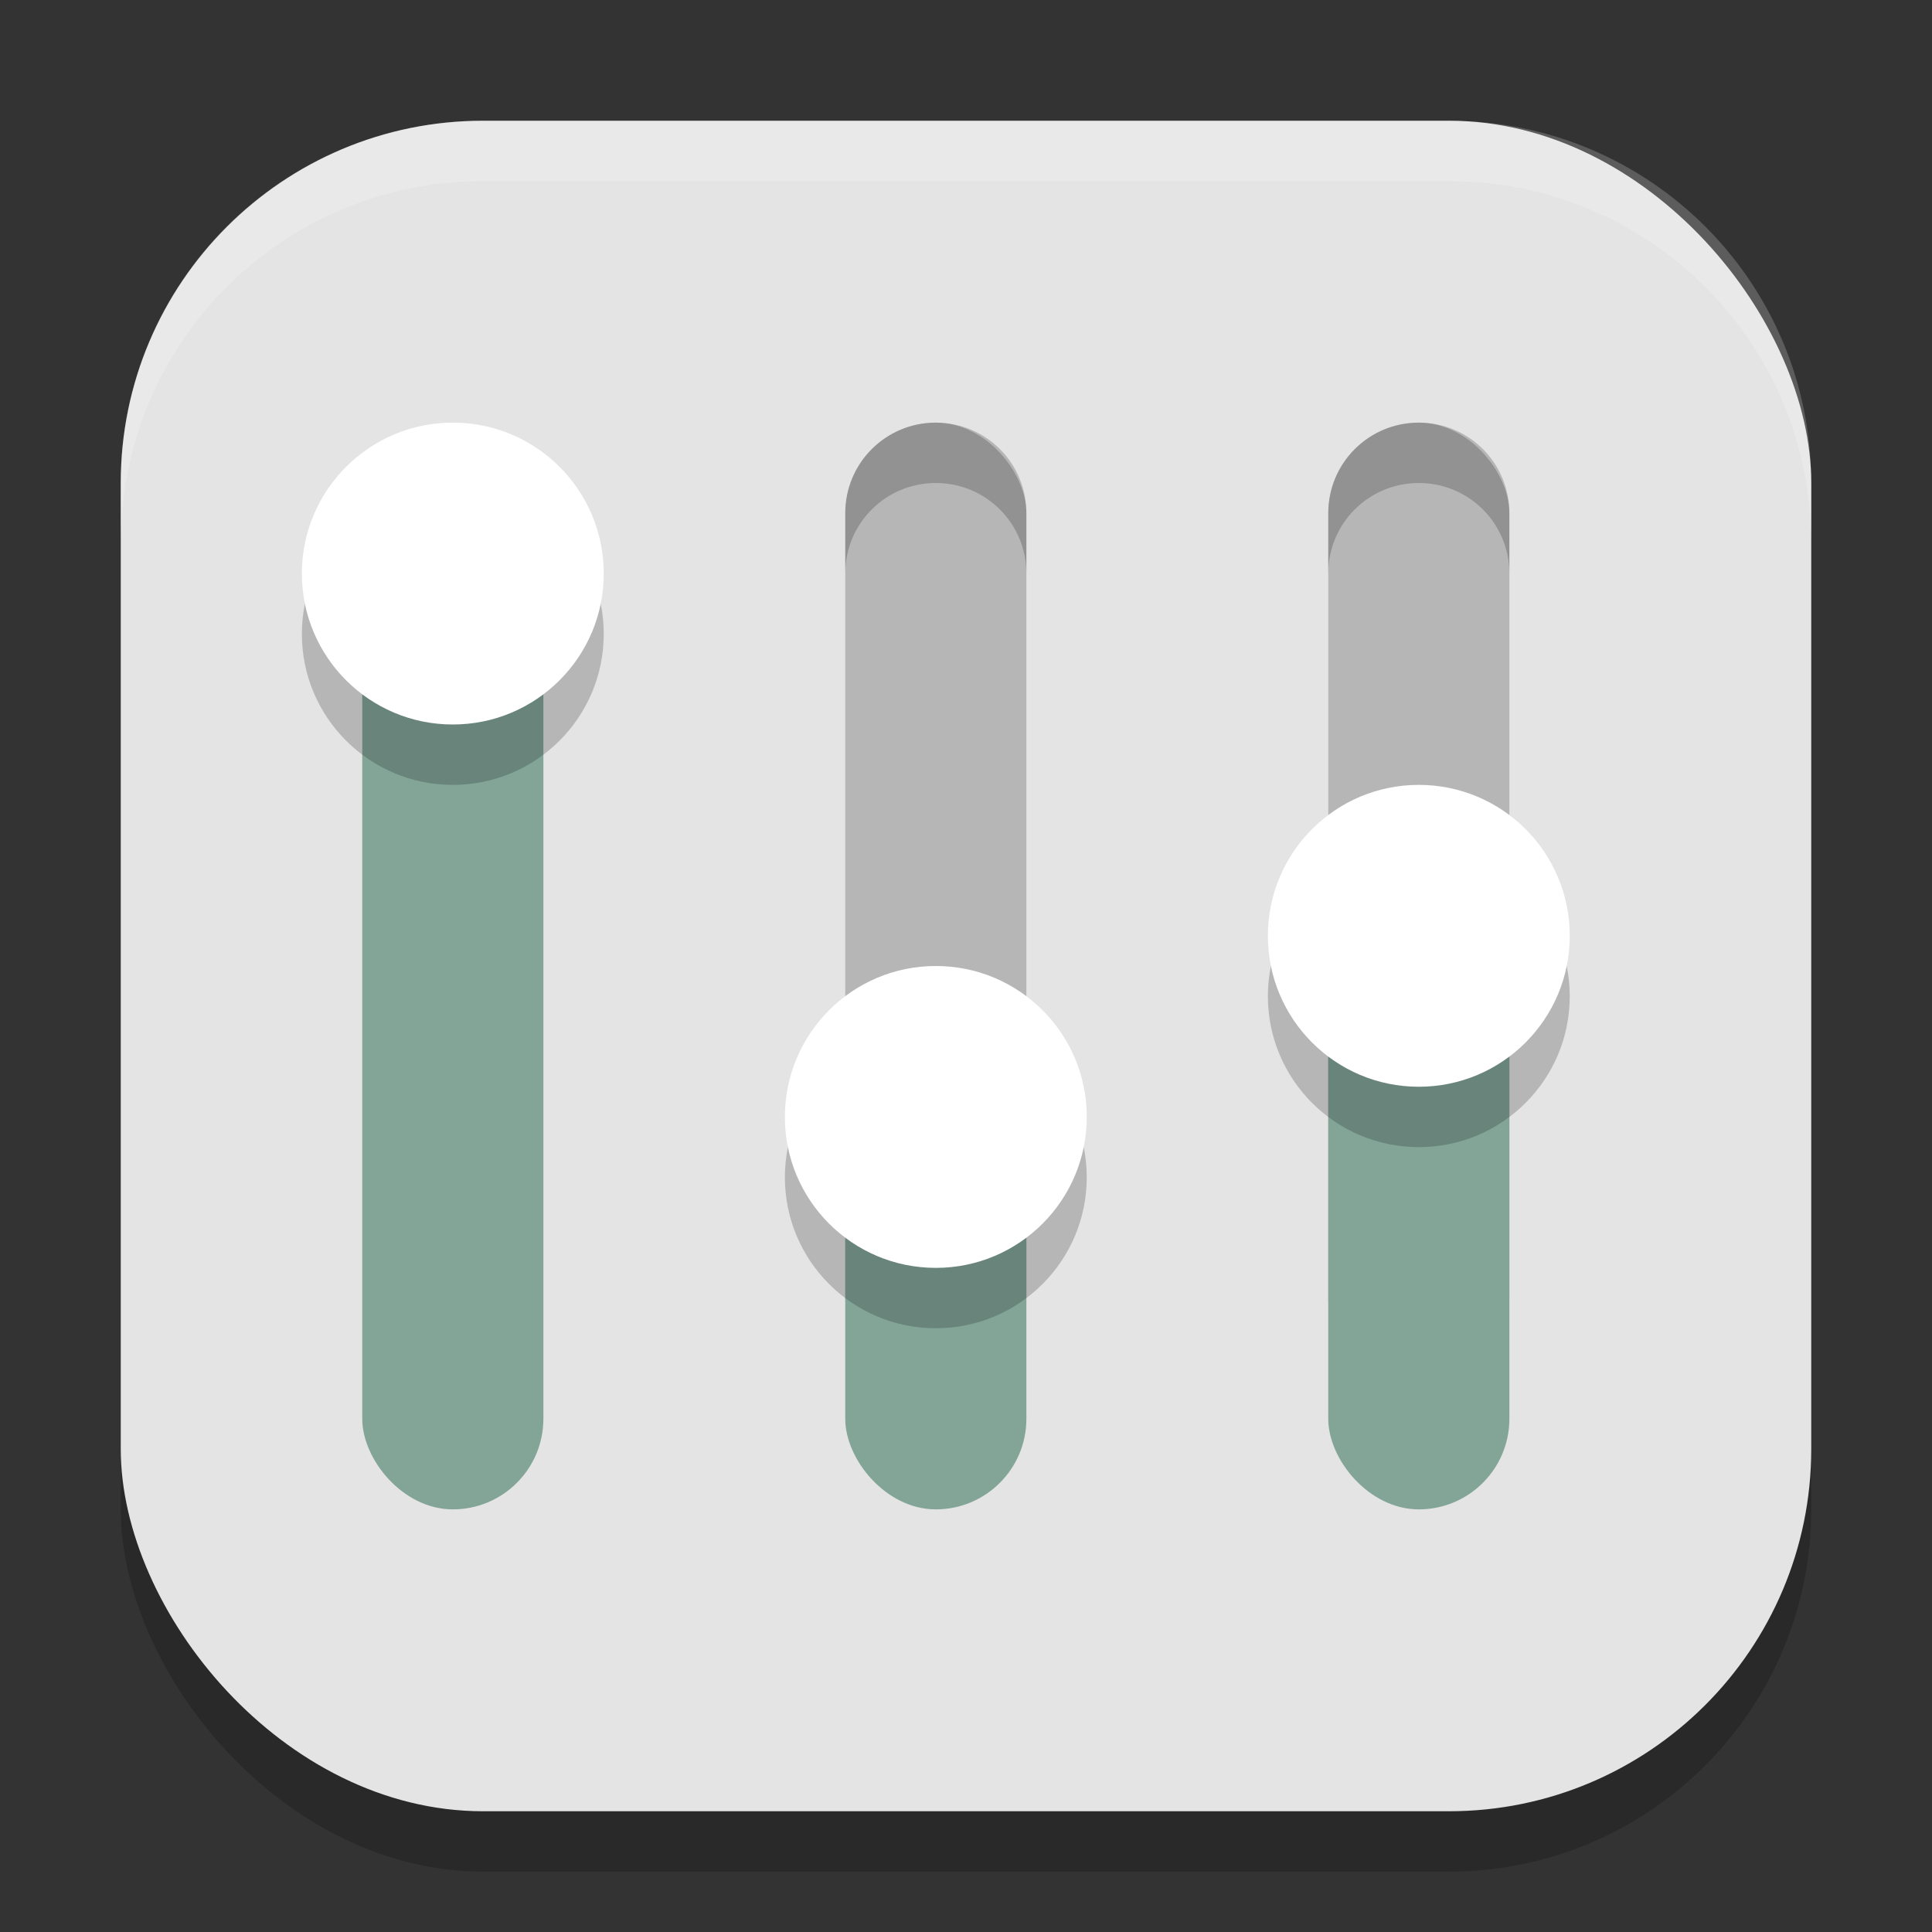 <?xml version="1.0" encoding="UTF-8" standalone="no"?>
<!-- Created with Inkscape (http://www.inkscape.org/) -->

<svg
   width="32"
   height="32"
   viewBox="0 0 32 32"
   version="1.1"
   id="svg5"
   inkscape:version="1.3.2 (1:1.3.2+202404261509+091e20ef0f)"
   sodipodi:docname="preferences-desktop.svg"
   xmlns:inkscape="http://www.inkscape.org/namespaces/inkscape"
   xmlns:sodipodi="http://sodipodi.sourceforge.net/DTD/sodipodi-0.dtd"
   xmlns="http://www.w3.org/2000/svg"
   xmlns:svg="http://www.w3.org/2000/svg">
  <rect x="0" y="0" width="32" height="32" fill="#333333" stroke="none"/>
  <sodipodi:namedview
     id="namedview7"
     pagecolor="#ffffff"
     bordercolor="#000000"
     borderopacity="0.25"
     inkscape:showpageshadow="2"
     inkscape:pageopacity="0.0"
     inkscape:pagecheckerboard="0"
     inkscape:deskcolor="#d1d1d1"
     inkscape:document-units="px"
     showgrid="false"
     inkscape:zoom="25.1875"
     inkscape:cx="16"
     inkscape:cy="15.980149"
     inkscape:window-width="1920"
     inkscape:window-height="1006"
     inkscape:window-x="0"
     inkscape:window-y="0"
     inkscape:window-maximized="1"
     inkscape:current-layer="svg5" />
  <defs
     id="defs2" />
  <rect
     style="opacity:0.2;fill:#000000;stroke-width:2;stroke-linecap:square"
     id="rect234"
     width="28"
     height="28"
     x="2"
     y="3"
     ry="6" />
  <rect
     style="fill:#e4e4e4;fill-opacity:1;stroke-width:2;stroke-linecap:square"
     id="rect396"
     width="28"
     height="28"
     x="2"
     y="2"
     ry="6" />
  <rect
     style="fill:#b6b6b6;fill-opacity:1;stroke-width:2;stroke-linecap:square"
     id="rect476"
     width="3"
     height="16"
     x="22"
     y="7"
     ry="1.5" />
  <rect
     style="fill:#83a598;stroke-width:2;stroke-linecap:square;fill-opacity:1"
     id="rect468"
     width="3"
     height="9"
     x="22"
     y="16"
     ry="1.5" />
  <rect
     style="fill:#b6b6b6;fill-opacity:1;stroke-width:2;stroke-linecap:square"
     id="rect474"
     width="3"
     height="16"
     x="14"
     y="7"
     ry="1.5" />
  <rect
     style="fill:#83a598;stroke-width:2;stroke-linecap:square;fill-opacity:1"
     id="rect470"
     width="3"
     height="6"
     x="14"
     y="19"
     ry="1.5" />
  <rect
     style="fill:#83a598;stroke-width:2;stroke-linecap:square;fill-opacity:1"
     id="rect472"
     width="3"
     height="16"
     x="6"
     y="9"
     ry="1.5" />
  <path
     d="m 15.5,7 c -0.831,0 -1.5,0.669 -1.5,1.5 v 1 c 0,-0.831 0.669,-1.5 1.5,-1.5 0.831,0 1.5,0.669 1.5,1.5 v -1 c 0,-0.831 -0.669,-1.5 -1.5,-1.5 z m 8,0 c -0.831,0 -1.5,0.669 -1.5,1.5 v 1 c 0,-0.831 0.669,-1.5 1.5,-1.5 0.831,0 1.5,0.669 1.5,1.5 v -1 c 0,-0.831 -0.669,-1.5 -1.5,-1.5 z"
     style="opacity:0.2;fill:#000000;fill-opacity:1;stroke-width:5;stroke-linecap:round;stroke-linejoin:round"
     id="path809" />
  <path
     d="M 7.5,8 C 6.119,8 5,9.119 5,10.5 5,11.881 6.119,13 7.5,13 8.881,13 10,11.881 10,10.5 10,9.119 8.881,8 7.5,8 Z M 23.5,14 C 22.119,14 21,15.119 21,16.5 21,17.881 22.119,19 23.5,19 24.881,19 26,17.881 26,16.5 26,15.119 24.881,14 23.5,14 Z m -8,3 C 14.119,17 13,18.119 13,19.5 13,20.881 14.119,22 15.5,22 16.881,22 18,20.881 18,19.5 18,18.119 16.881,17 15.5,17 Z"
     style="opacity:0.2;fill:#000000;fill-opacity:1;stroke-width:5;stroke-linecap:round;stroke-linejoin:round"
     id="path886" />
  <path
     d="m 7.5,7 c -1.381,0 -2.5,1.119 -2.5,2.5 C 5,10.881 6.119,12 7.5,12 8.881,12 10,10.881 10,9.5 c 0,-1.381 -1.119,-2.5 -2.5,-2.5 z M 23.5,13 C 22.119,13 21,14.119 21,15.5 21,16.881 22.119,18 23.5,18 24.881,18 26,16.881 26,15.5 26,14.119 24.881,13 23.5,13 Z m -8,3 C 14.119,16 13,17.119 13,18.5 13,19.881 14.119,21 15.5,21 16.881,21 18,19.881 18,18.5 18,17.119 16.881,16 15.5,16 Z"
     style="fill:#ffffff;fill-opacity:1;stroke-width:5;stroke-linecap:round;stroke-linejoin:round"
     id="path966" />
  <g
     id="g361"
     transform="matrix(0.5,0,0,0.5,3.4946207e-5,3.492e-5)" />
  <path
     d="M 8,2 C 4.676,2 2,4.676 2,8 V 9 C 2,5.676 4.676,3 8,3 h 16 c 3.324,0 6,2.676 6,6 V 8 C 30,4.676 27.324,2 24,2 Z"
     style="opacity:0.2;fill:#ffffff;stroke-width:2;stroke-linecap:square"
     id="path1040"
     sodipodi:nodetypes="sscsscsss" />
</svg>
